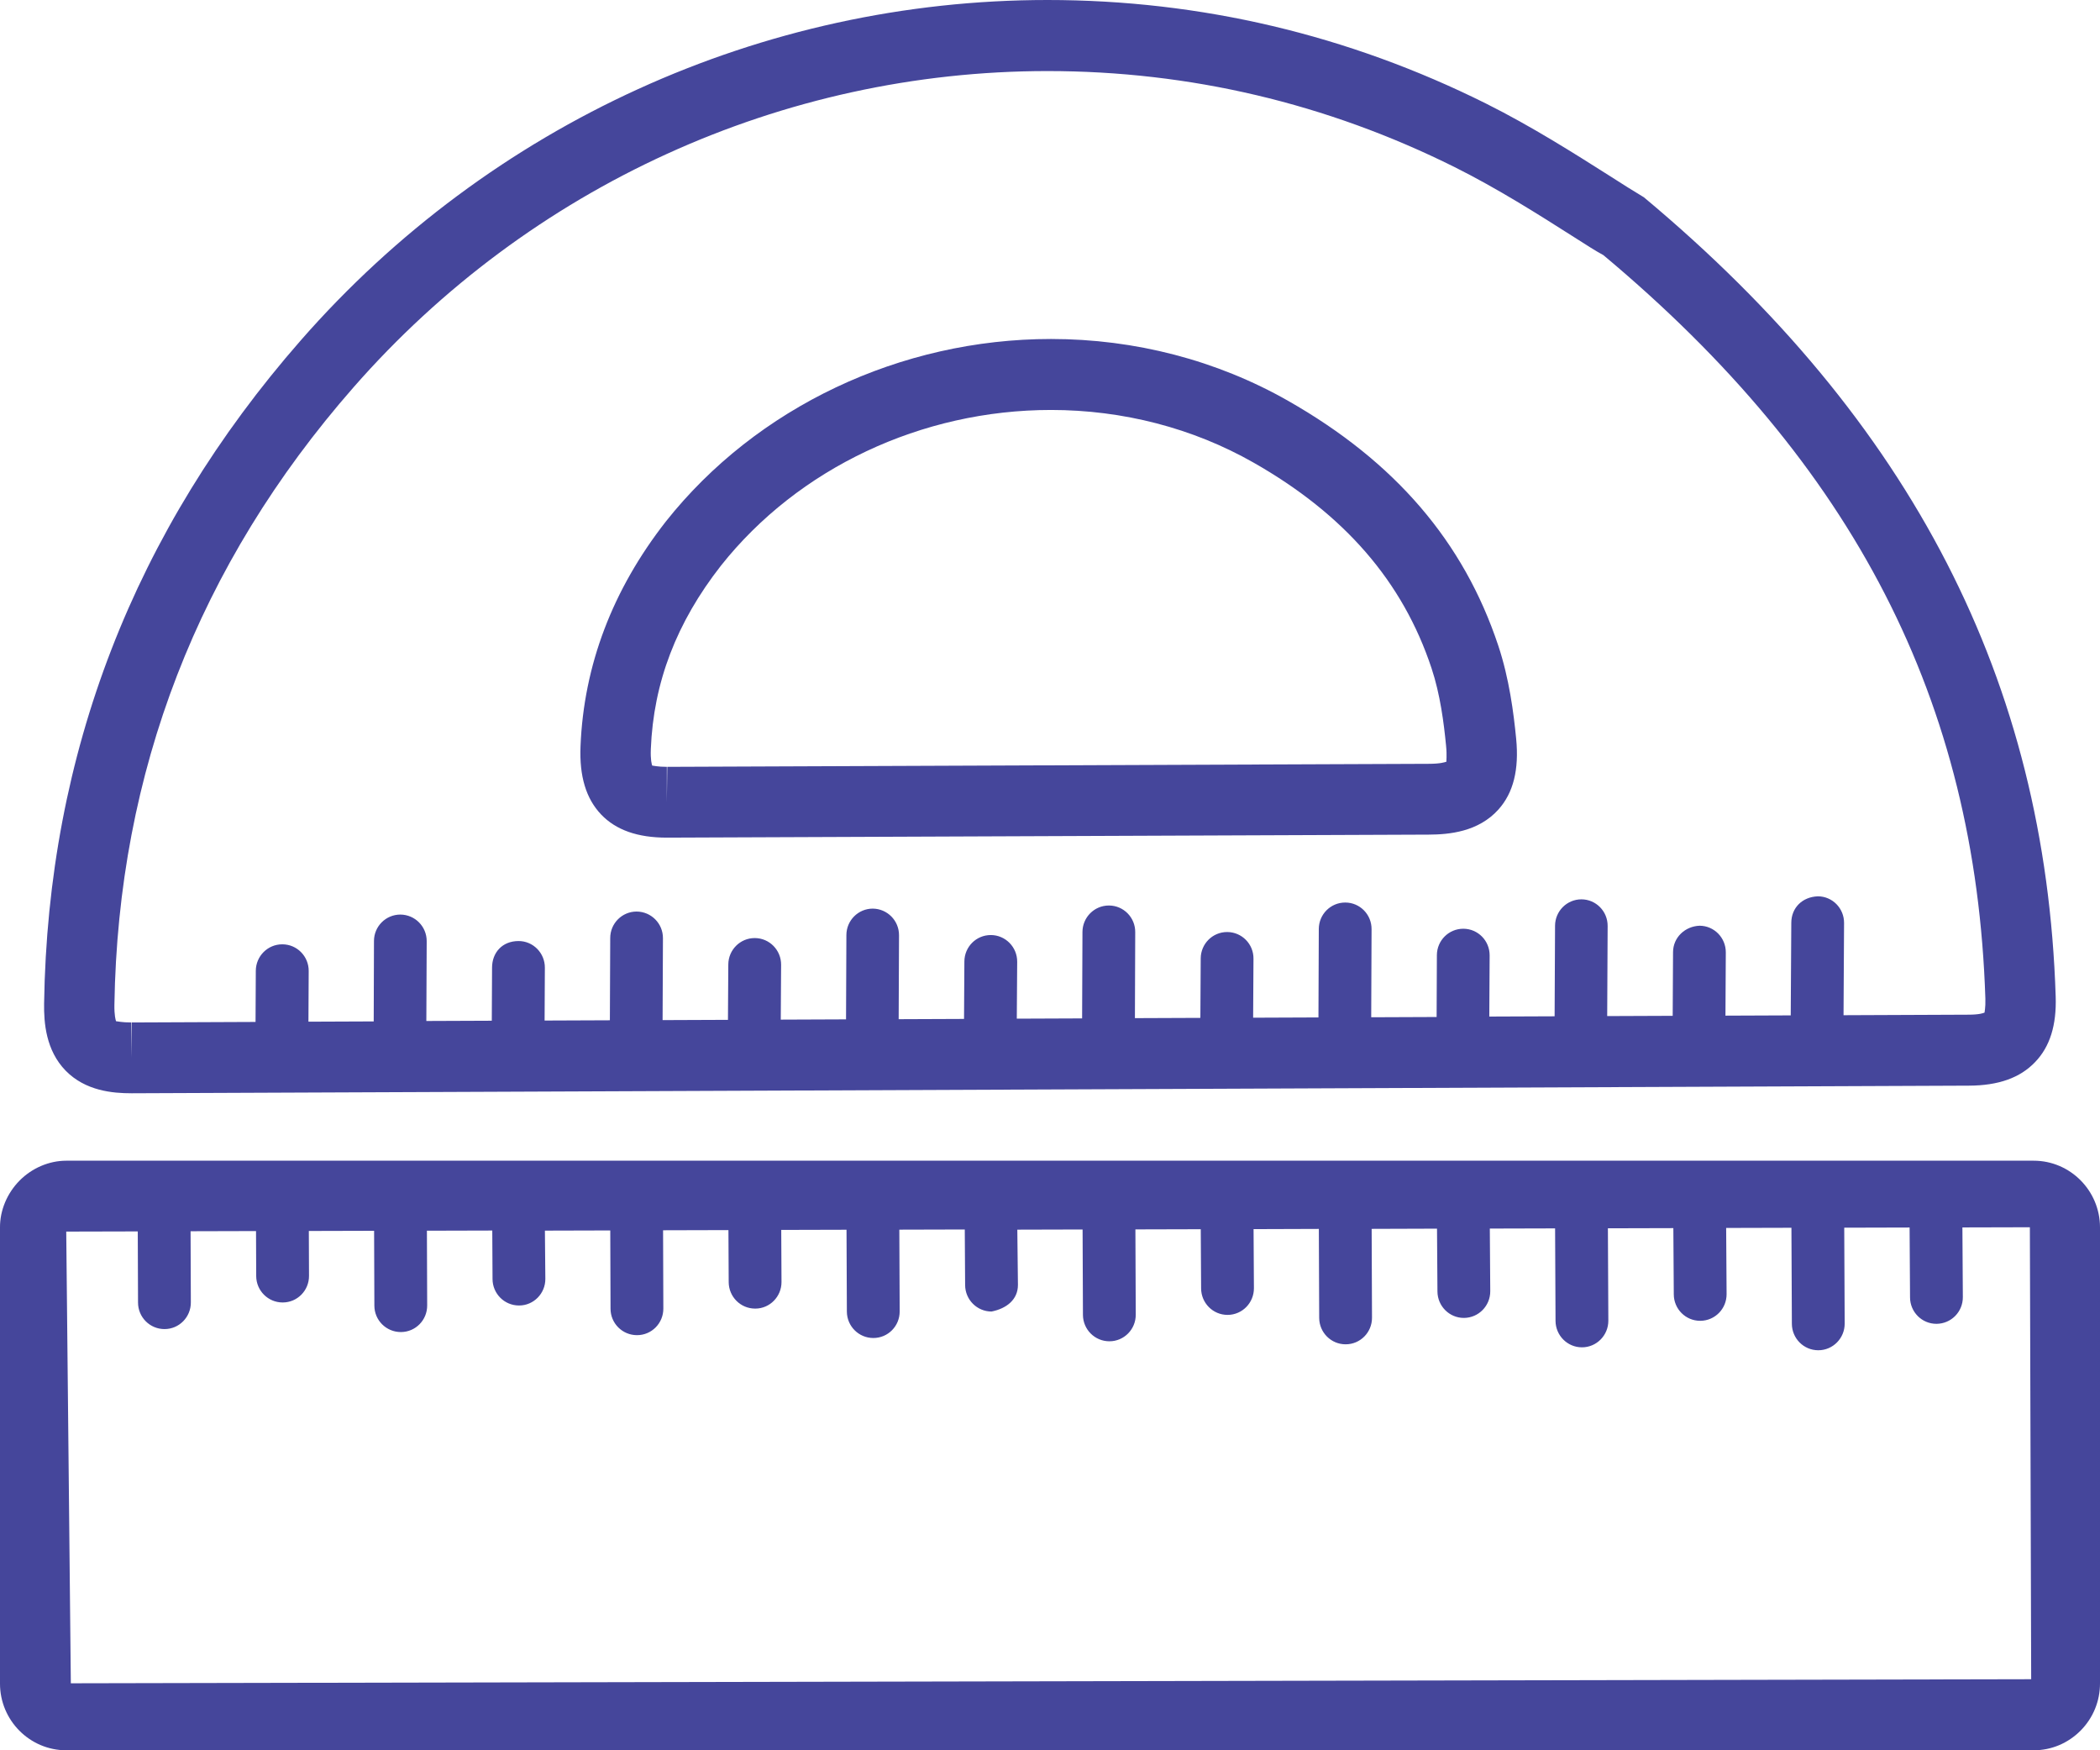 <svg width="48" height="40" viewBox="0 0 48 40" fill="none" xmlns="http://www.w3.org/2000/svg">
<path d="M3.005 24.985C3.007 24.985 3.023 24.985 3.025 24.985L45.002 24.811C45.678 24.809 46.173 24.633 46.517 24.272C46.856 23.92 47.009 23.428 46.987 22.772C46.758 15.58 43.711 9.63 37.575 4.509C37.346 4.372 37.08 4.204 36.785 4.015C35.996 3.515 35.017 2.892 33.967 2.367C30.82 0.798 27.445 0 23.941 0C17.423 0 11.203 2.835 6.877 7.776C3.068 12.125 1.093 17.224 1.008 22.936C1.002 23.371 1.047 24.003 1.501 24.469C1.956 24.933 2.577 24.985 3.005 24.985ZM8.081 8.851C12.104 4.258 17.884 1.624 23.941 1.624C27.195 1.624 30.329 2.363 33.253 3.821C34.23 4.309 35.172 4.906 35.926 5.386C36.233 5.583 36.511 5.759 36.648 5.83C42.388 10.629 45.161 16.029 45.38 22.825C45.386 23.041 45.358 23.132 45.362 23.14C45.338 23.153 45.239 23.189 44.992 23.189L42.138 23.201L42.15 21.093C42.152 20.757 41.883 20.484 41.551 20.484C41.191 20.498 40.946 20.749 40.944 21.087L40.931 23.205L39.439 23.211L39.447 21.768C39.449 21.431 39.182 21.158 38.848 21.156C38.518 21.168 38.243 21.421 38.241 21.759L38.233 23.215L36.736 23.221L36.746 21.162C36.748 20.826 36.479 20.553 36.145 20.553H36.147C35.815 20.553 35.546 20.822 35.544 21.156L35.534 23.226L34.041 23.232L34.049 21.837C34.051 21.5 33.784 21.227 33.45 21.225C33.448 21.225 33.448 21.225 33.446 21.225C33.114 21.225 32.845 21.494 32.843 21.828L32.837 23.242L31.342 23.248L31.35 21.235C31.352 20.899 31.083 20.626 30.749 20.626H30.747C30.415 20.626 30.146 20.895 30.144 21.229L30.136 23.252L28.643 23.258L28.651 21.909C28.654 21.573 28.384 21.302 28.052 21.3C28.05 21.3 28.05 21.3 28.048 21.3C27.716 21.3 27.447 21.569 27.445 21.903L27.437 23.262L25.941 23.268L25.948 21.304C25.951 20.968 25.681 20.694 25.347 20.694H25.345C25.013 20.694 24.744 20.964 24.742 21.298L24.734 23.274L23.241 23.28L23.25 21.98C23.252 21.644 22.982 21.371 22.65 21.369C22.648 21.369 22.648 21.369 22.646 21.369C22.314 21.369 22.045 21.638 22.043 21.972L22.035 23.286L20.541 23.292L20.549 21.375C20.551 21.039 20.281 20.767 19.947 20.765H19.949C19.617 20.765 19.346 21.035 19.346 21.371L19.338 23.296L17.846 23.302L17.854 22.049C17.856 21.713 17.588 21.44 17.254 21.438C17.252 21.438 17.252 21.438 17.25 21.438C16.919 21.438 16.649 21.707 16.647 22.041L16.639 23.307L15.145 23.313L15.153 21.442C15.155 21.105 14.885 20.834 14.551 20.832C14.22 20.832 13.948 21.101 13.948 21.438L13.94 23.317L12.448 23.323L12.454 22.116C12.456 21.78 12.186 21.506 11.854 21.506C11.476 21.506 11.249 21.774 11.247 22.11L11.241 23.327L9.745 23.333L9.753 21.511C9.755 21.174 9.485 20.903 9.151 20.901C8.82 20.901 8.548 21.17 8.548 21.506L8.542 23.343L7.05 23.349L7.056 22.191C7.058 21.855 6.788 21.581 6.454 21.581H6.45C6.119 21.581 5.849 21.851 5.847 22.185L5.841 23.355L3.013 23.367L3.001 24.177V23.367C2.782 23.367 2.682 23.339 2.657 23.339C2.655 23.339 2.655 23.339 2.653 23.339C2.643 23.311 2.611 23.209 2.615 22.96C2.698 17.645 4.534 12.897 8.081 8.851Z" fill="#45469B"/>
<path d="M15.242 19.143C15.244 19.143 15.256 19.143 15.256 19.143L32.658 19.074C33.121 19.072 33.791 19.012 34.251 18.499C34.591 18.119 34.724 17.59 34.655 16.881C34.597 16.286 34.496 15.507 34.247 14.757C33.457 12.38 31.886 10.55 29.442 9.16C27.817 8.235 25.945 7.747 24.023 7.747C20.581 7.747 17.289 9.306 15.218 11.92C14.001 13.477 13.343 15.205 13.269 17.055C13.241 17.742 13.396 18.252 13.739 18.613C14.079 18.969 14.572 19.143 15.242 19.143ZM16.479 12.927C18.247 10.697 21.066 9.369 24.023 9.369C25.668 9.369 27.268 9.784 28.652 10.572C30.732 11.754 32.065 13.293 32.721 15.272C32.92 15.869 33.004 16.533 33.053 17.043C33.077 17.284 33.054 17.392 33.063 17.406C33.028 17.42 32.92 17.456 32.65 17.456L15.252 17.525L15.242 18.335V17.525C15.031 17.525 14.934 17.497 14.912 17.497C14.91 17.497 14.91 17.497 14.908 17.497C14.898 17.471 14.866 17.367 14.876 17.12C14.936 15.598 15.463 14.225 16.479 12.927Z" fill="#45469B"/>
<path d="M1.514 40H46.484C46.886 40 47.266 39.842 47.557 39.55C47.843 39.261 48 38.878 48 38.473V28.051C48 27.209 47.318 26.526 46.484 26.526H1.516C1.124 26.526 0.732 26.692 0.446 26.982C0.161 27.271 -0.002 27.662 1.84042e-05 28.051V38.473C-0.002 39.316 0.68 40 1.514 40ZM3.149 28.142L3.155 29.768C3.155 30.104 3.427 30.374 3.759 30.374H3.761C4.095 30.374 4.364 30.1 4.362 29.764L4.356 28.138L5.852 28.134L5.856 29.163C5.858 29.497 6.128 29.766 6.46 29.766H6.462C6.796 29.766 7.065 29.493 7.063 29.157L7.059 28.132L8.551 28.128L8.557 29.837C8.557 30.173 8.829 30.442 9.161 30.442H9.163C9.497 30.442 9.766 30.169 9.764 29.833L9.758 28.126L11.252 28.122L11.258 29.232C11.26 29.566 11.53 29.835 11.862 29.835C11.862 29.835 11.864 29.835 11.866 29.835C12.198 29.835 12.467 29.56 12.465 29.226L12.455 28.124L13.949 28.12L13.955 29.908C13.955 30.244 14.227 30.513 14.559 30.513H14.561C14.895 30.513 15.164 30.24 15.162 29.904L15.156 28.116L16.65 28.112L16.656 29.302C16.658 29.637 16.928 29.906 17.26 29.906C17.26 29.906 17.262 29.906 17.264 29.906C17.596 29.906 17.865 29.631 17.863 29.296L17.857 28.108L19.349 28.104L19.357 29.975C19.359 30.309 19.629 30.578 19.961 30.578H19.963C20.297 30.578 20.566 30.305 20.564 29.969L20.556 28.102L22.052 28.098L22.06 29.369C22.062 29.703 22.332 29.973 22.664 29.973C23.009 29.904 23.269 29.699 23.267 29.361L23.253 28.102L24.745 28.098L24.753 30.05C24.755 30.384 25.025 30.653 25.357 30.653H25.358C25.692 30.653 25.962 30.38 25.96 30.044L25.952 28.096L27.446 28.092L27.454 29.446C27.456 29.78 27.726 30.05 28.058 30.05C28.059 30.05 28.059 30.05 28.061 30.05C28.395 30.048 28.663 29.774 28.661 29.438L28.653 28.09L30.145 28.085L30.153 30.119C30.155 30.453 30.425 30.722 30.756 30.722H30.759C31.092 30.722 31.362 30.449 31.36 30.113L31.352 28.084L32.846 28.079L32.856 29.515C32.858 29.849 33.128 30.119 33.459 30.119C33.461 30.119 33.461 30.119 33.463 30.119C33.797 30.116 34.065 29.843 34.063 29.507L34.053 28.077L35.545 28.073L35.555 30.187C35.557 30.521 35.827 30.791 36.158 30.791H36.16C36.494 30.791 36.764 30.515 36.762 30.181L36.752 28.071L38.248 28.067L38.258 29.582C38.26 29.916 38.529 30.185 38.861 30.185C38.863 30.185 38.863 30.185 38.865 30.185C39.199 30.183 39.467 29.91 39.465 29.574L39.455 28.063L40.947 28.059L40.957 30.254C40.959 30.588 41.228 30.858 41.56 30.858H41.562C41.896 30.858 42.166 30.582 42.164 30.248L42.154 28.057L43.648 28.053L43.658 29.651C43.66 29.985 43.929 30.254 44.261 30.254C44.263 30.254 44.263 30.254 44.263 30.254C44.599 30.252 44.867 29.979 44.865 29.643L44.855 28.051L46.397 28.047L46.427 38.376L1.619 38.469L1.514 28.146L3.149 28.142Z" fill="#45469B"/>
</svg>
